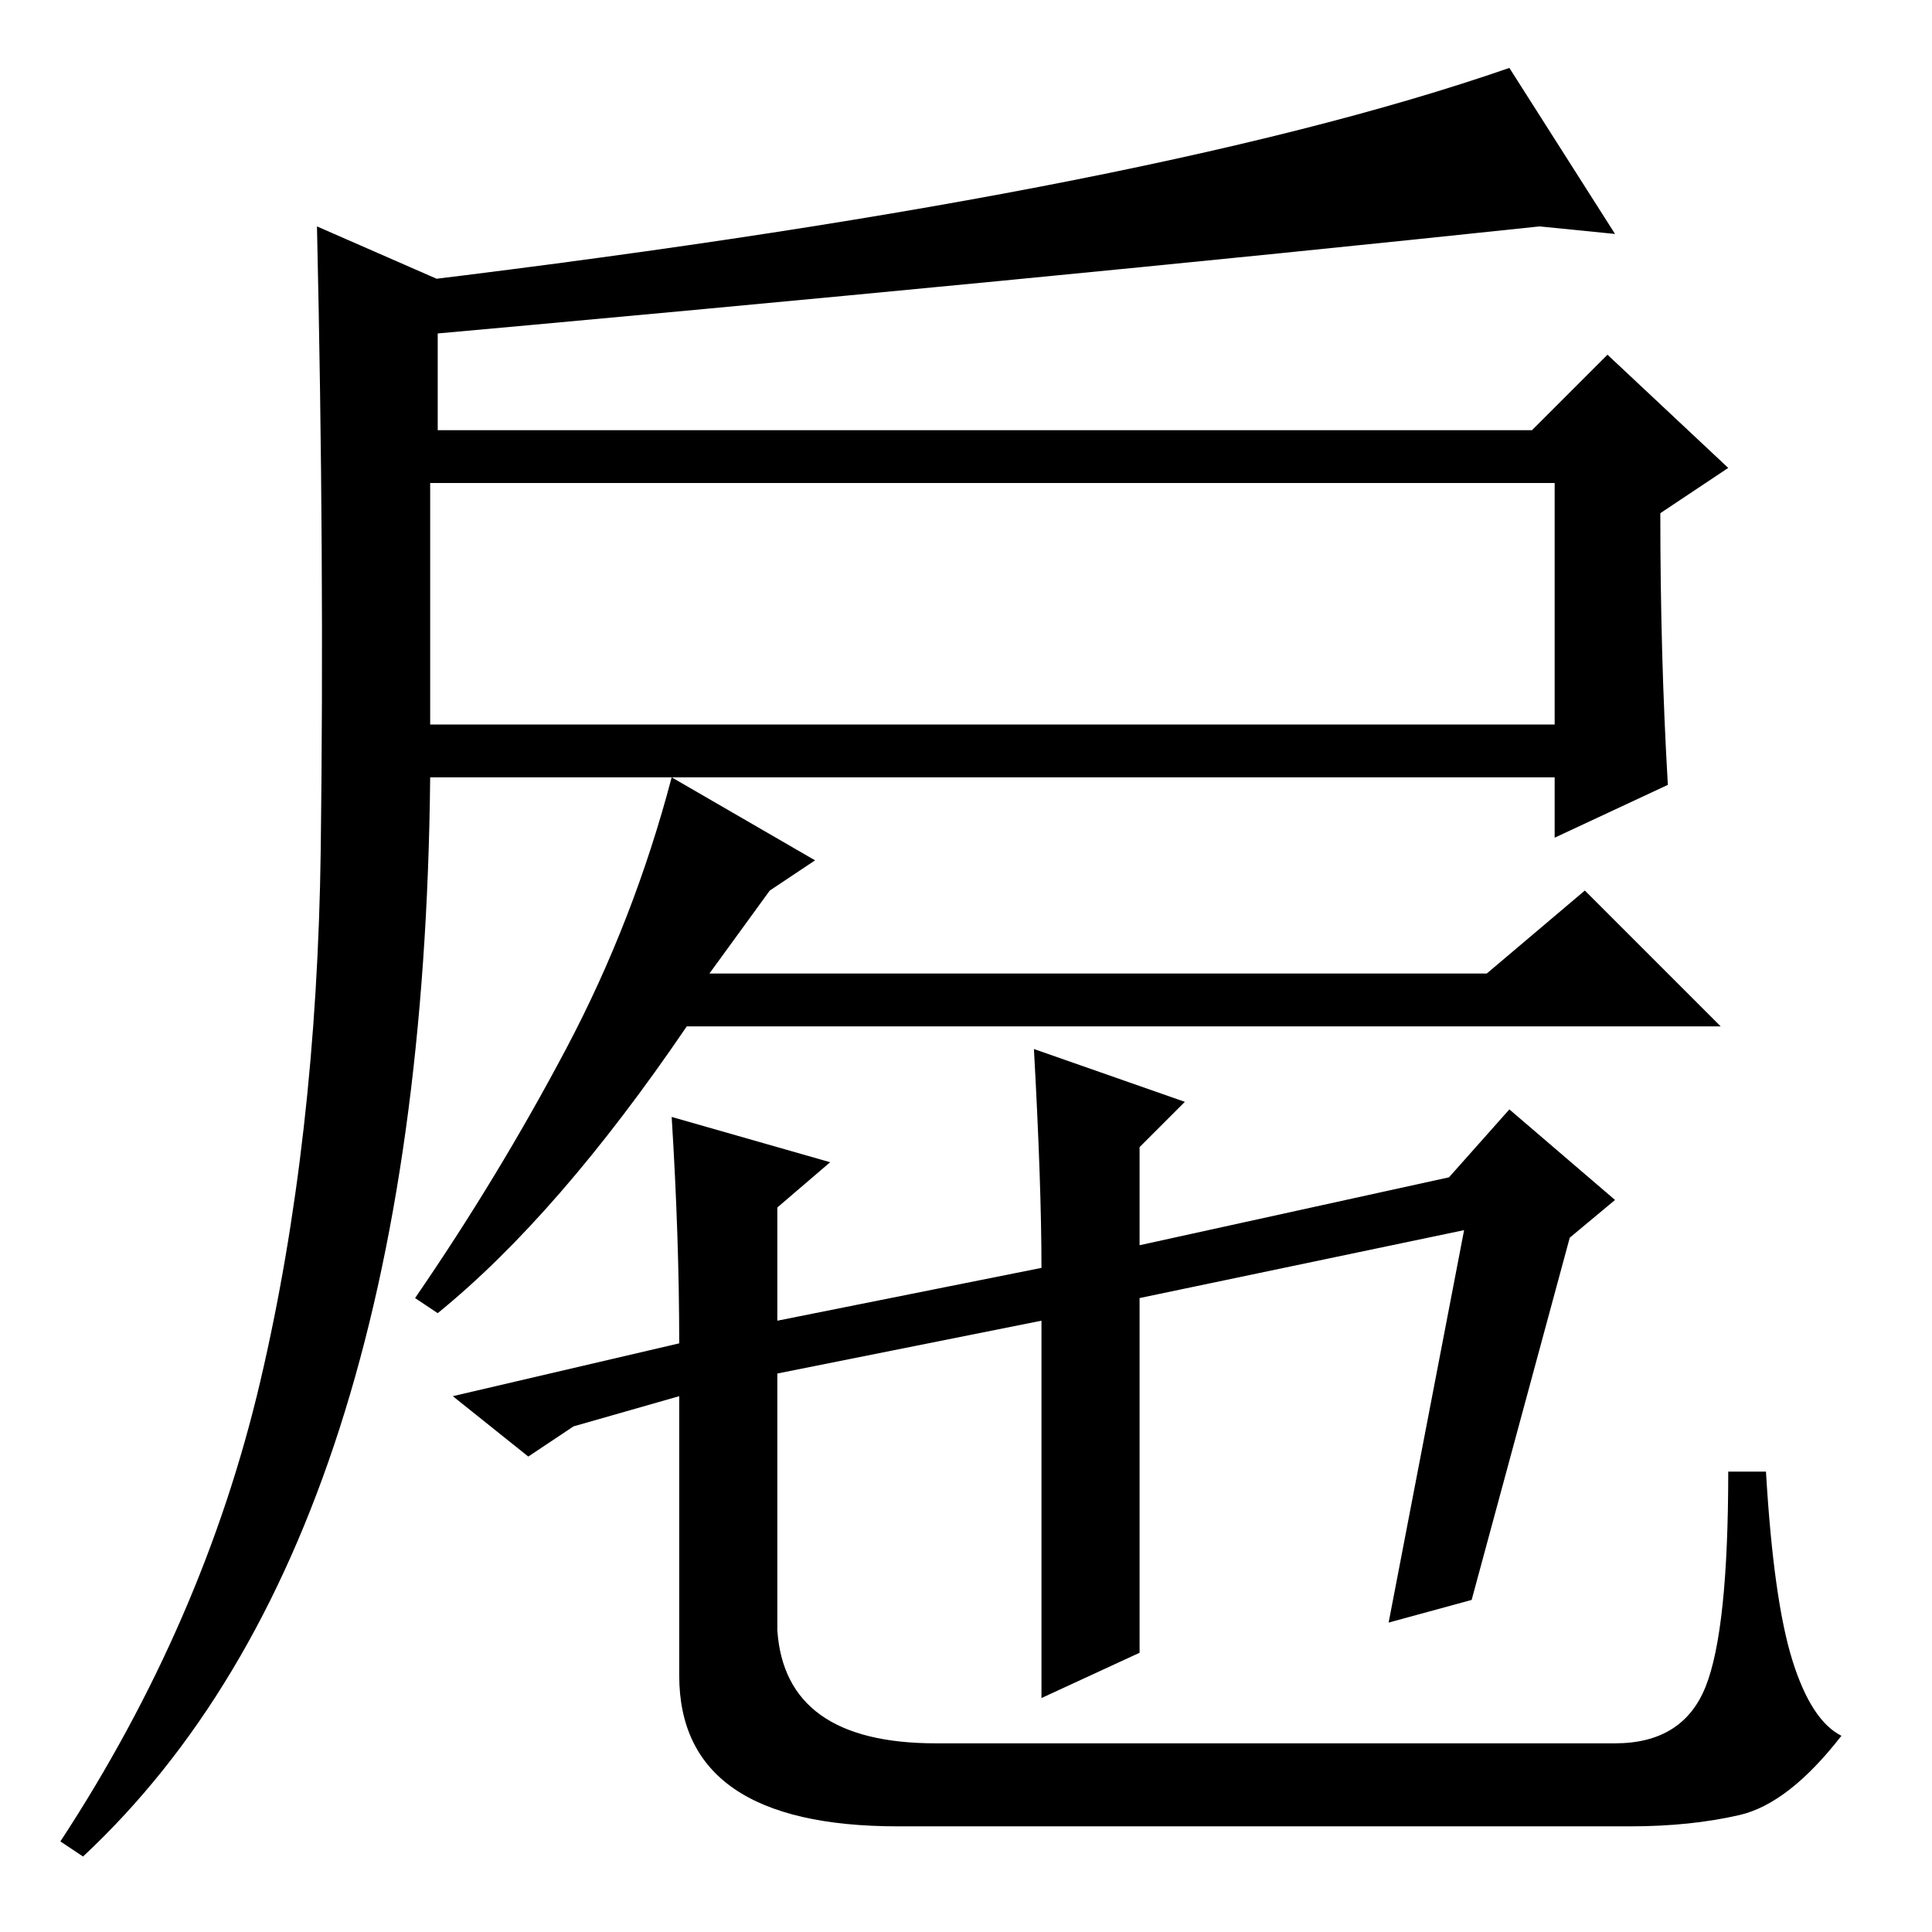 <?xml version="1.0" standalone="no"?>
<!DOCTYPE svg PUBLIC "-//W3C//DTD SVG 1.1//EN" "http://www.w3.org/Graphics/SVG/1.1/DTD/svg11.dtd" >
<svg xmlns="http://www.w3.org/2000/svg" xmlns:xlink="http://www.w3.org/1999/xlink" version="1.1" viewBox="0 -36 256 256">
  <g transform="matrix(1 0 0 -1 0 220)">
   <path fill="currentColor"
d="M94 127h103l13 11l18 -18h-137q-17 -25 -33 -38l-3 2q11 16 20 33t14 36l19 -11l-6 -4zM151 37l-13 -6v50l-35 -7v-34q1 -15 21 -15h90q9 0 12 7.5t3 28.5h5q1 -17 3.5 -25t6.5 -10q-7 -9 -13.5 -10.5t-14.5 -1.5h-97q-29 0 -29 20v37l-14 -4l-6 -4l-10 8l30 7
q0 14 -1 30l21 -6l-7 -6v-15l35 7q0 11 -1 29l20 -7l-6 -6v-13l41 9l8 9l14 -12l-6 -5l-13 -48l-11 -3l10 52l-43 -9v-47zM34.5 73q7.5 32 8 70.5t-0.5 82.5l16 -7v-20h145l10 10l16 -15l-9 -6q0 -19 1 -36l-15 -7v8h-149q-1 -101 -46 -143l-3 2q19 29 26.5 61zM57 160h149
v32h-149v-32zM49 218q102 12 151 29l14 -22l-10 1q-66 -7 -155 -15v7z" />
  </g>

</svg>
